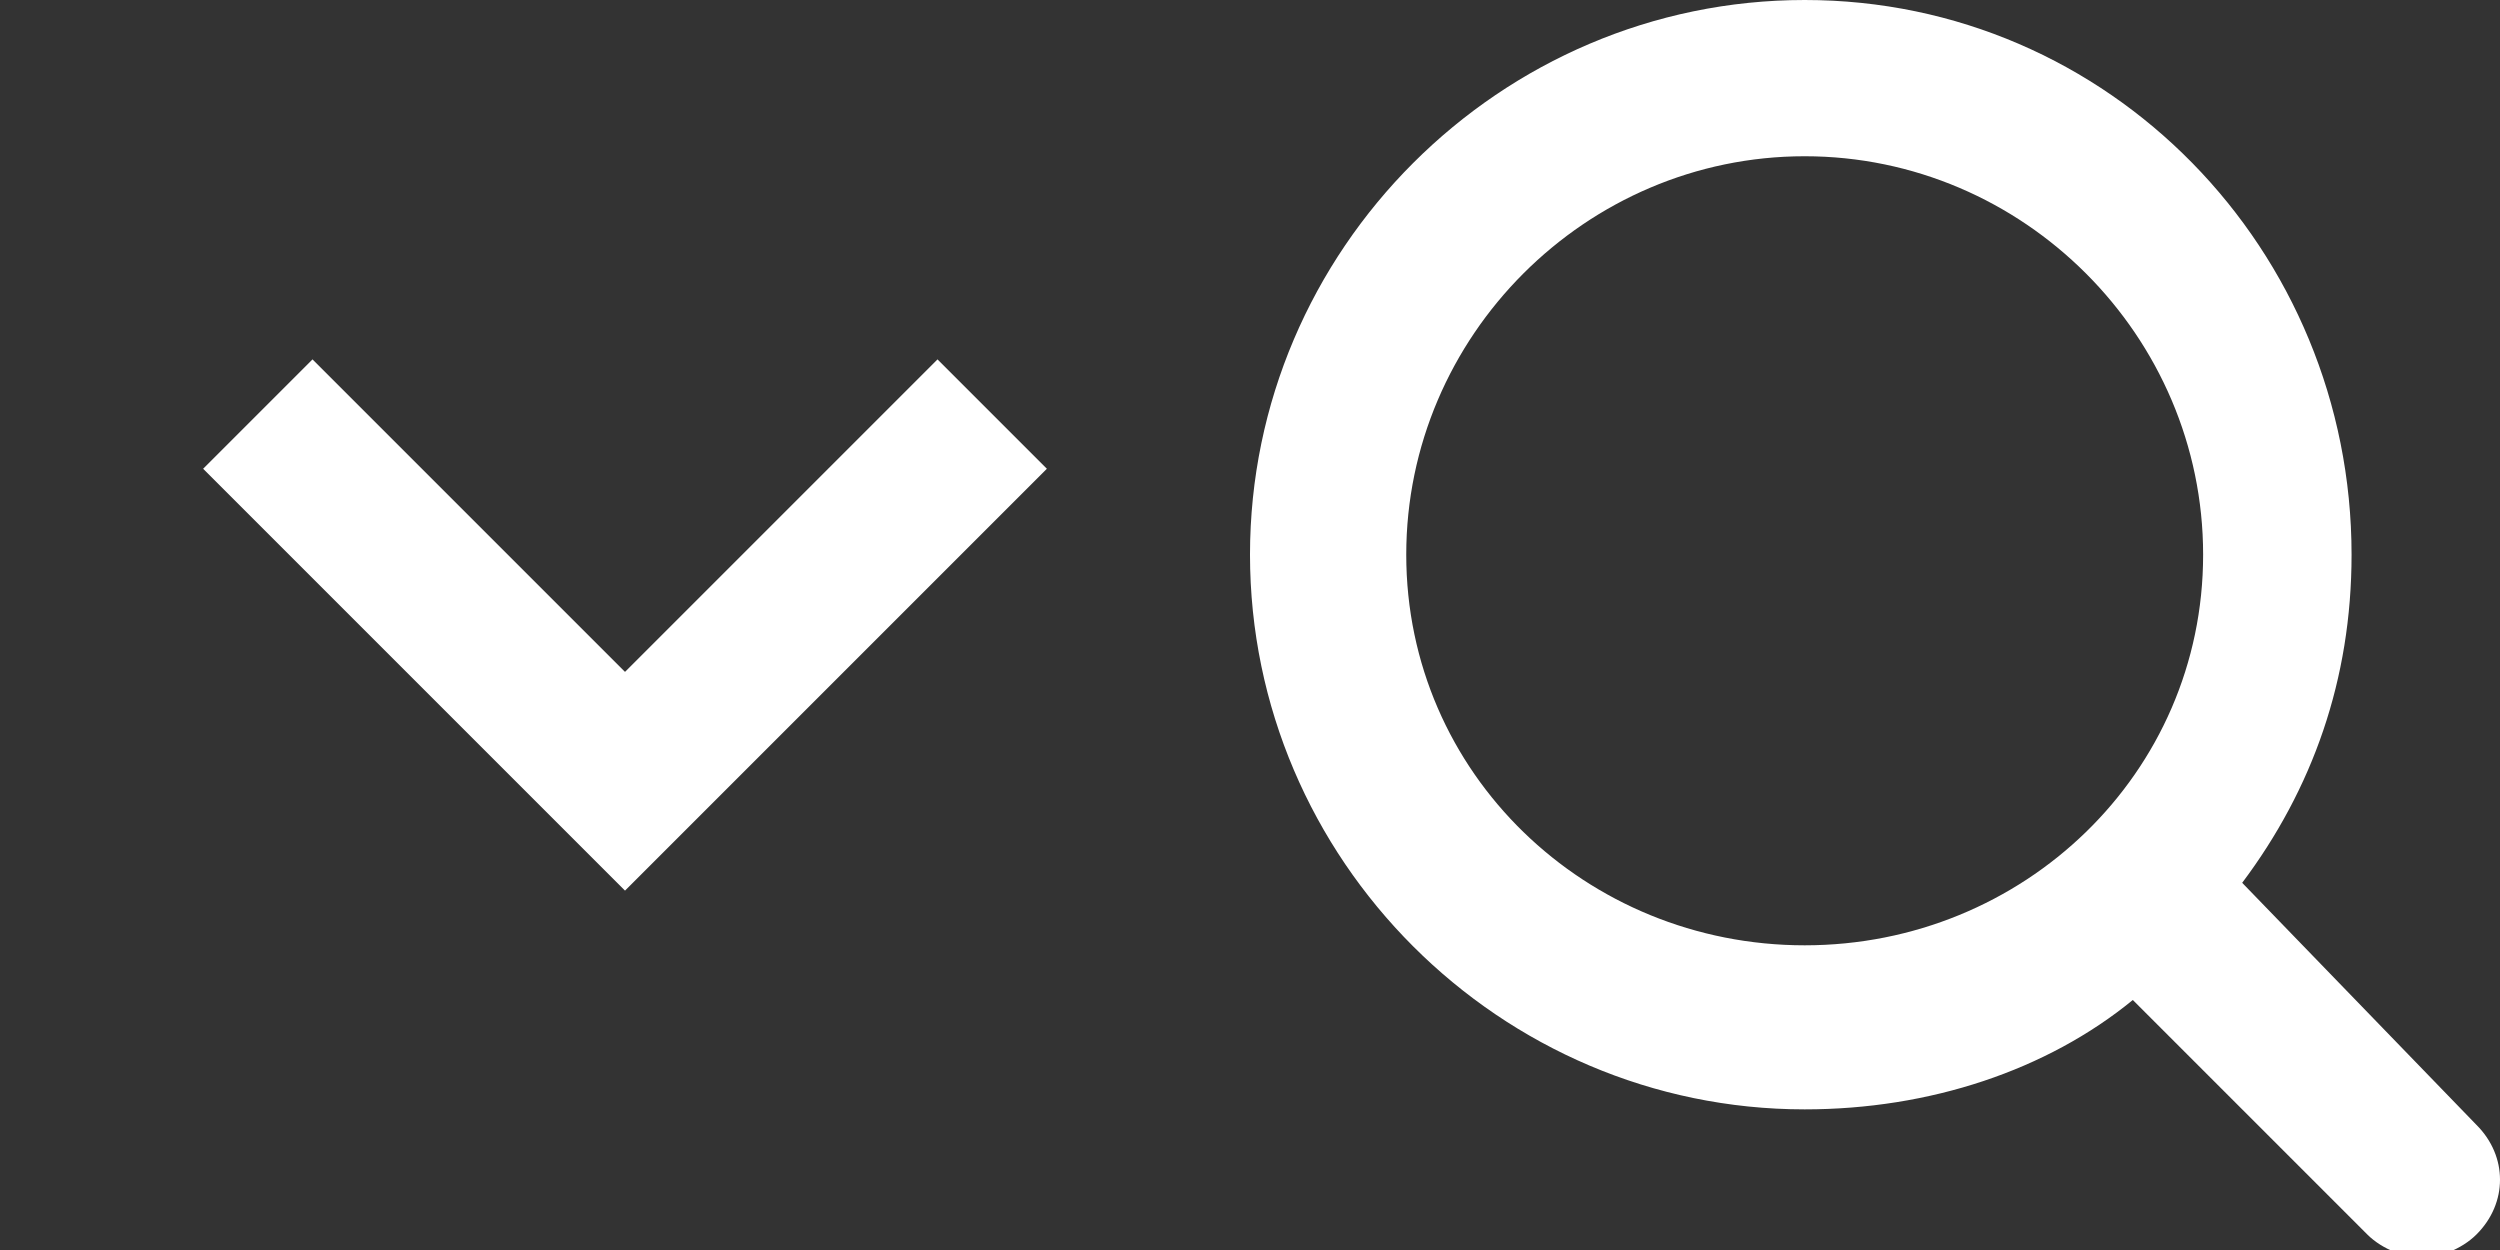 <svg xmlns="http://www.w3.org/2000/svg" xmlns:xlink="http://www.w3.org/1999/xlink" width="32" height="16" x="0" y="0" viewBox="0 0 32 16"><rect x="0" y="0" width="32" height="16" fill="#333333" stroke="none"/><g transform="translate(0, 0)"><polygon fill="#fff" points="8 11.4 2.6 6 4 4.6 8 8.6 12 4.6 13.4 6"/></g><g><path fill="#fff" d="M12.7,11.3c0.9-1.2,1.4-2.6,1.4-4.2C14.1,3.2,11,0,7.1,0S0,3.2,0,7.1c0,3.9,3.2,7.1,7.1,7.1	c1.6,0,3.1-0.5,4.2-1.4l3,3c0.2,0.2,0.5,0.3,0.7,0.3s0.5-0.1,0.7-0.3c0.4-0.4,0.4-1,0-1.4L12.7,11.3z M7.1,12.1	C4.3,12.1,2,9.9,2,7.1S4.3,2,7.1,2s5.1,2.3,5.1,5.1S9.9,12.1,7.1,12.1z" transform="translate(16, 0)"/></g></svg>